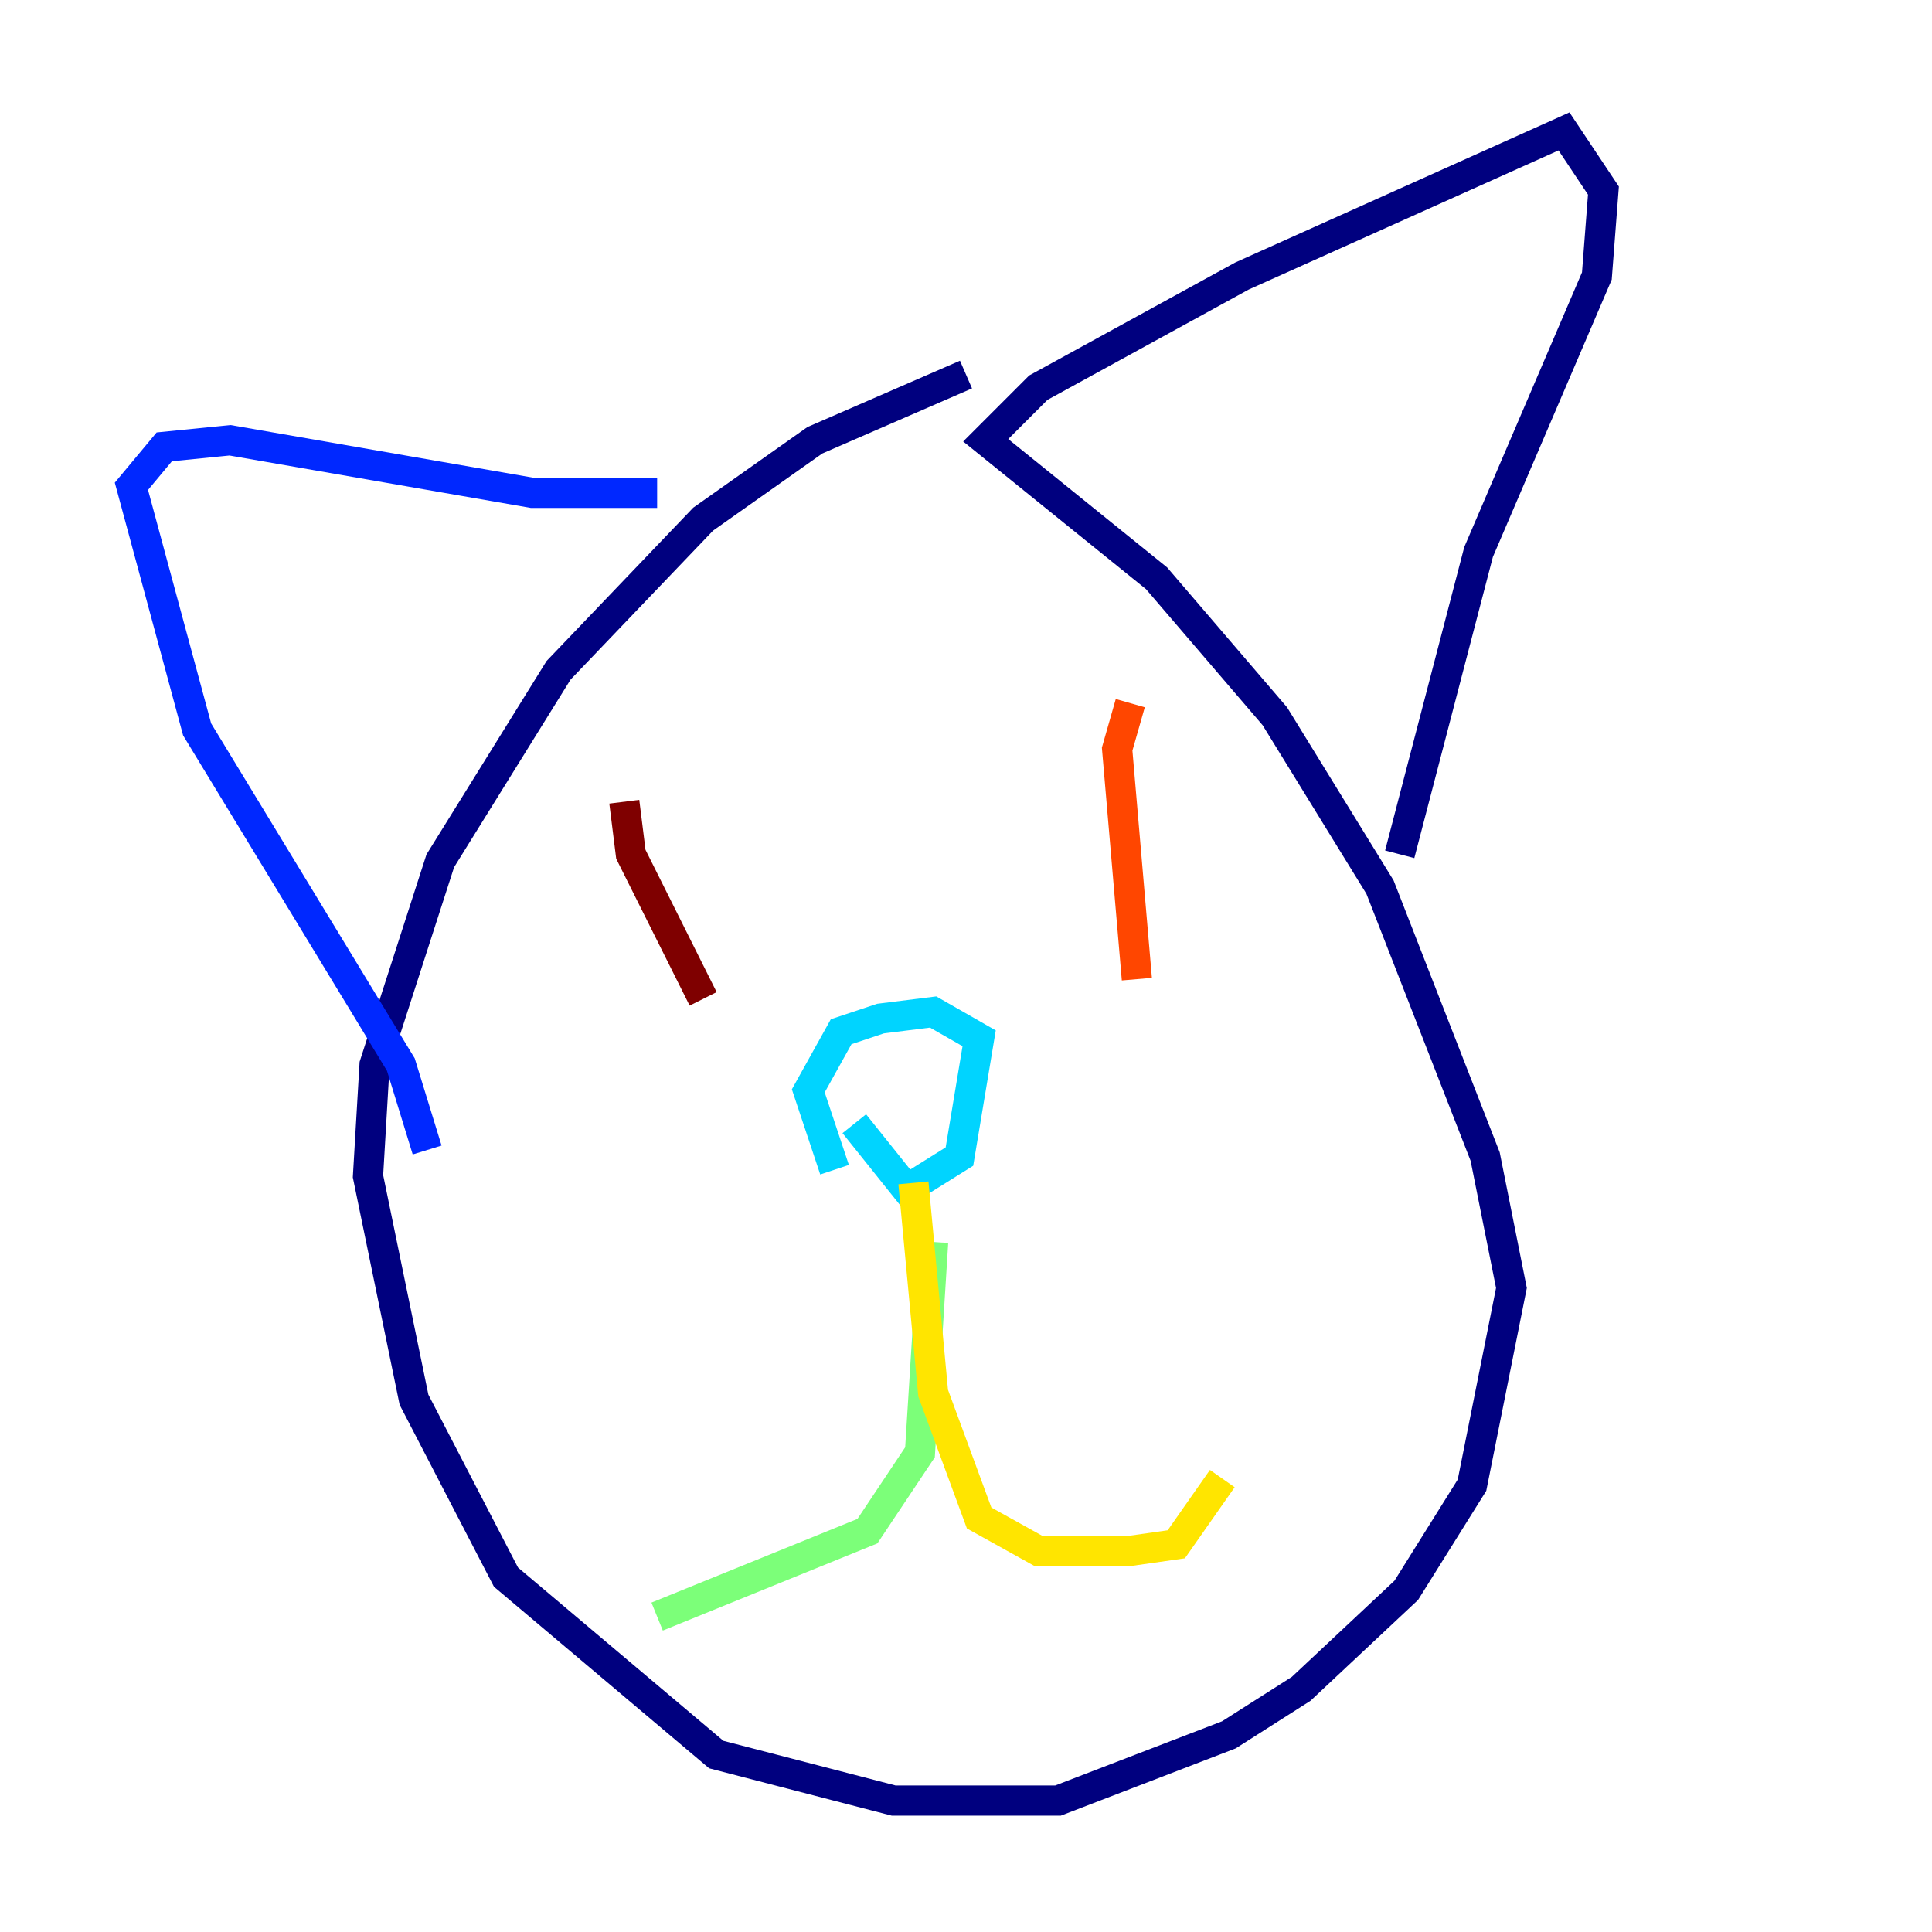 <?xml version="1.0" encoding="utf-8" ?>
<svg baseProfile="tiny" height="128" version="1.2" viewBox="0,0,128,128" width="128" xmlns="http://www.w3.org/2000/svg" xmlns:ev="http://www.w3.org/2001/xml-events" xmlns:xlink="http://www.w3.org/1999/xlink"><defs /><polyline fill="none" points="64.0,24.816 53.986,29.17 46.585,34.395 37.007,44.408 29.17,57.034 24.816,70.531 24.381,77.932 27.429,92.735 33.524,104.49 47.456,116.245 59.211,119.293 70.095,119.293 81.415,114.939 86.204,111.891 93.17,105.361 97.524,98.395 100.136,85.333 98.395,76.626 91.429,58.776 84.463,47.456 76.626,38.313 65.306,29.17 68.789,25.687 82.286,18.286 103.619,8.707 106.231,12.626 105.796,18.286 97.959,36.571 92.735,56.599" stroke="#00007f" stroke-width="2" /><polyline fill="none" points="43.537,32.653 35.265,32.653 15.238,29.17 10.884,29.605 8.707,32.218 13.061,48.327 26.558,70.531 28.299,76.191" stroke="#0028ff" stroke-width="2" /><polyline fill="none" points="56.599,74.449 60.082,78.803 63.565,76.626 64.871,68.789 61.823,67.048 58.34,67.483 55.728,68.354 53.551,72.272 55.292,77.497" stroke="#00d4ff" stroke-width="2" /><polyline fill="none" points="61.823,82.286 60.952,96.218 57.469,101.442 43.537,107.102" stroke="#7cff79" stroke-width="2" /><polyline fill="none" points="60.517,78.367 61.823,92.299 64.871,100.571 68.789,102.748 74.884,102.748 77.932,102.313 80.98,97.959" stroke="#ffe500" stroke-width="2" /><polyline fill="none" points="74.884,46.585 74.014,49.633 75.32,64.871" stroke="#ff4600" stroke-width="2" /><polyline fill="none" points="41.361,53.116 41.796,56.599 46.585,66.177" stroke="#7f0000" stroke-width="2" /></svg>